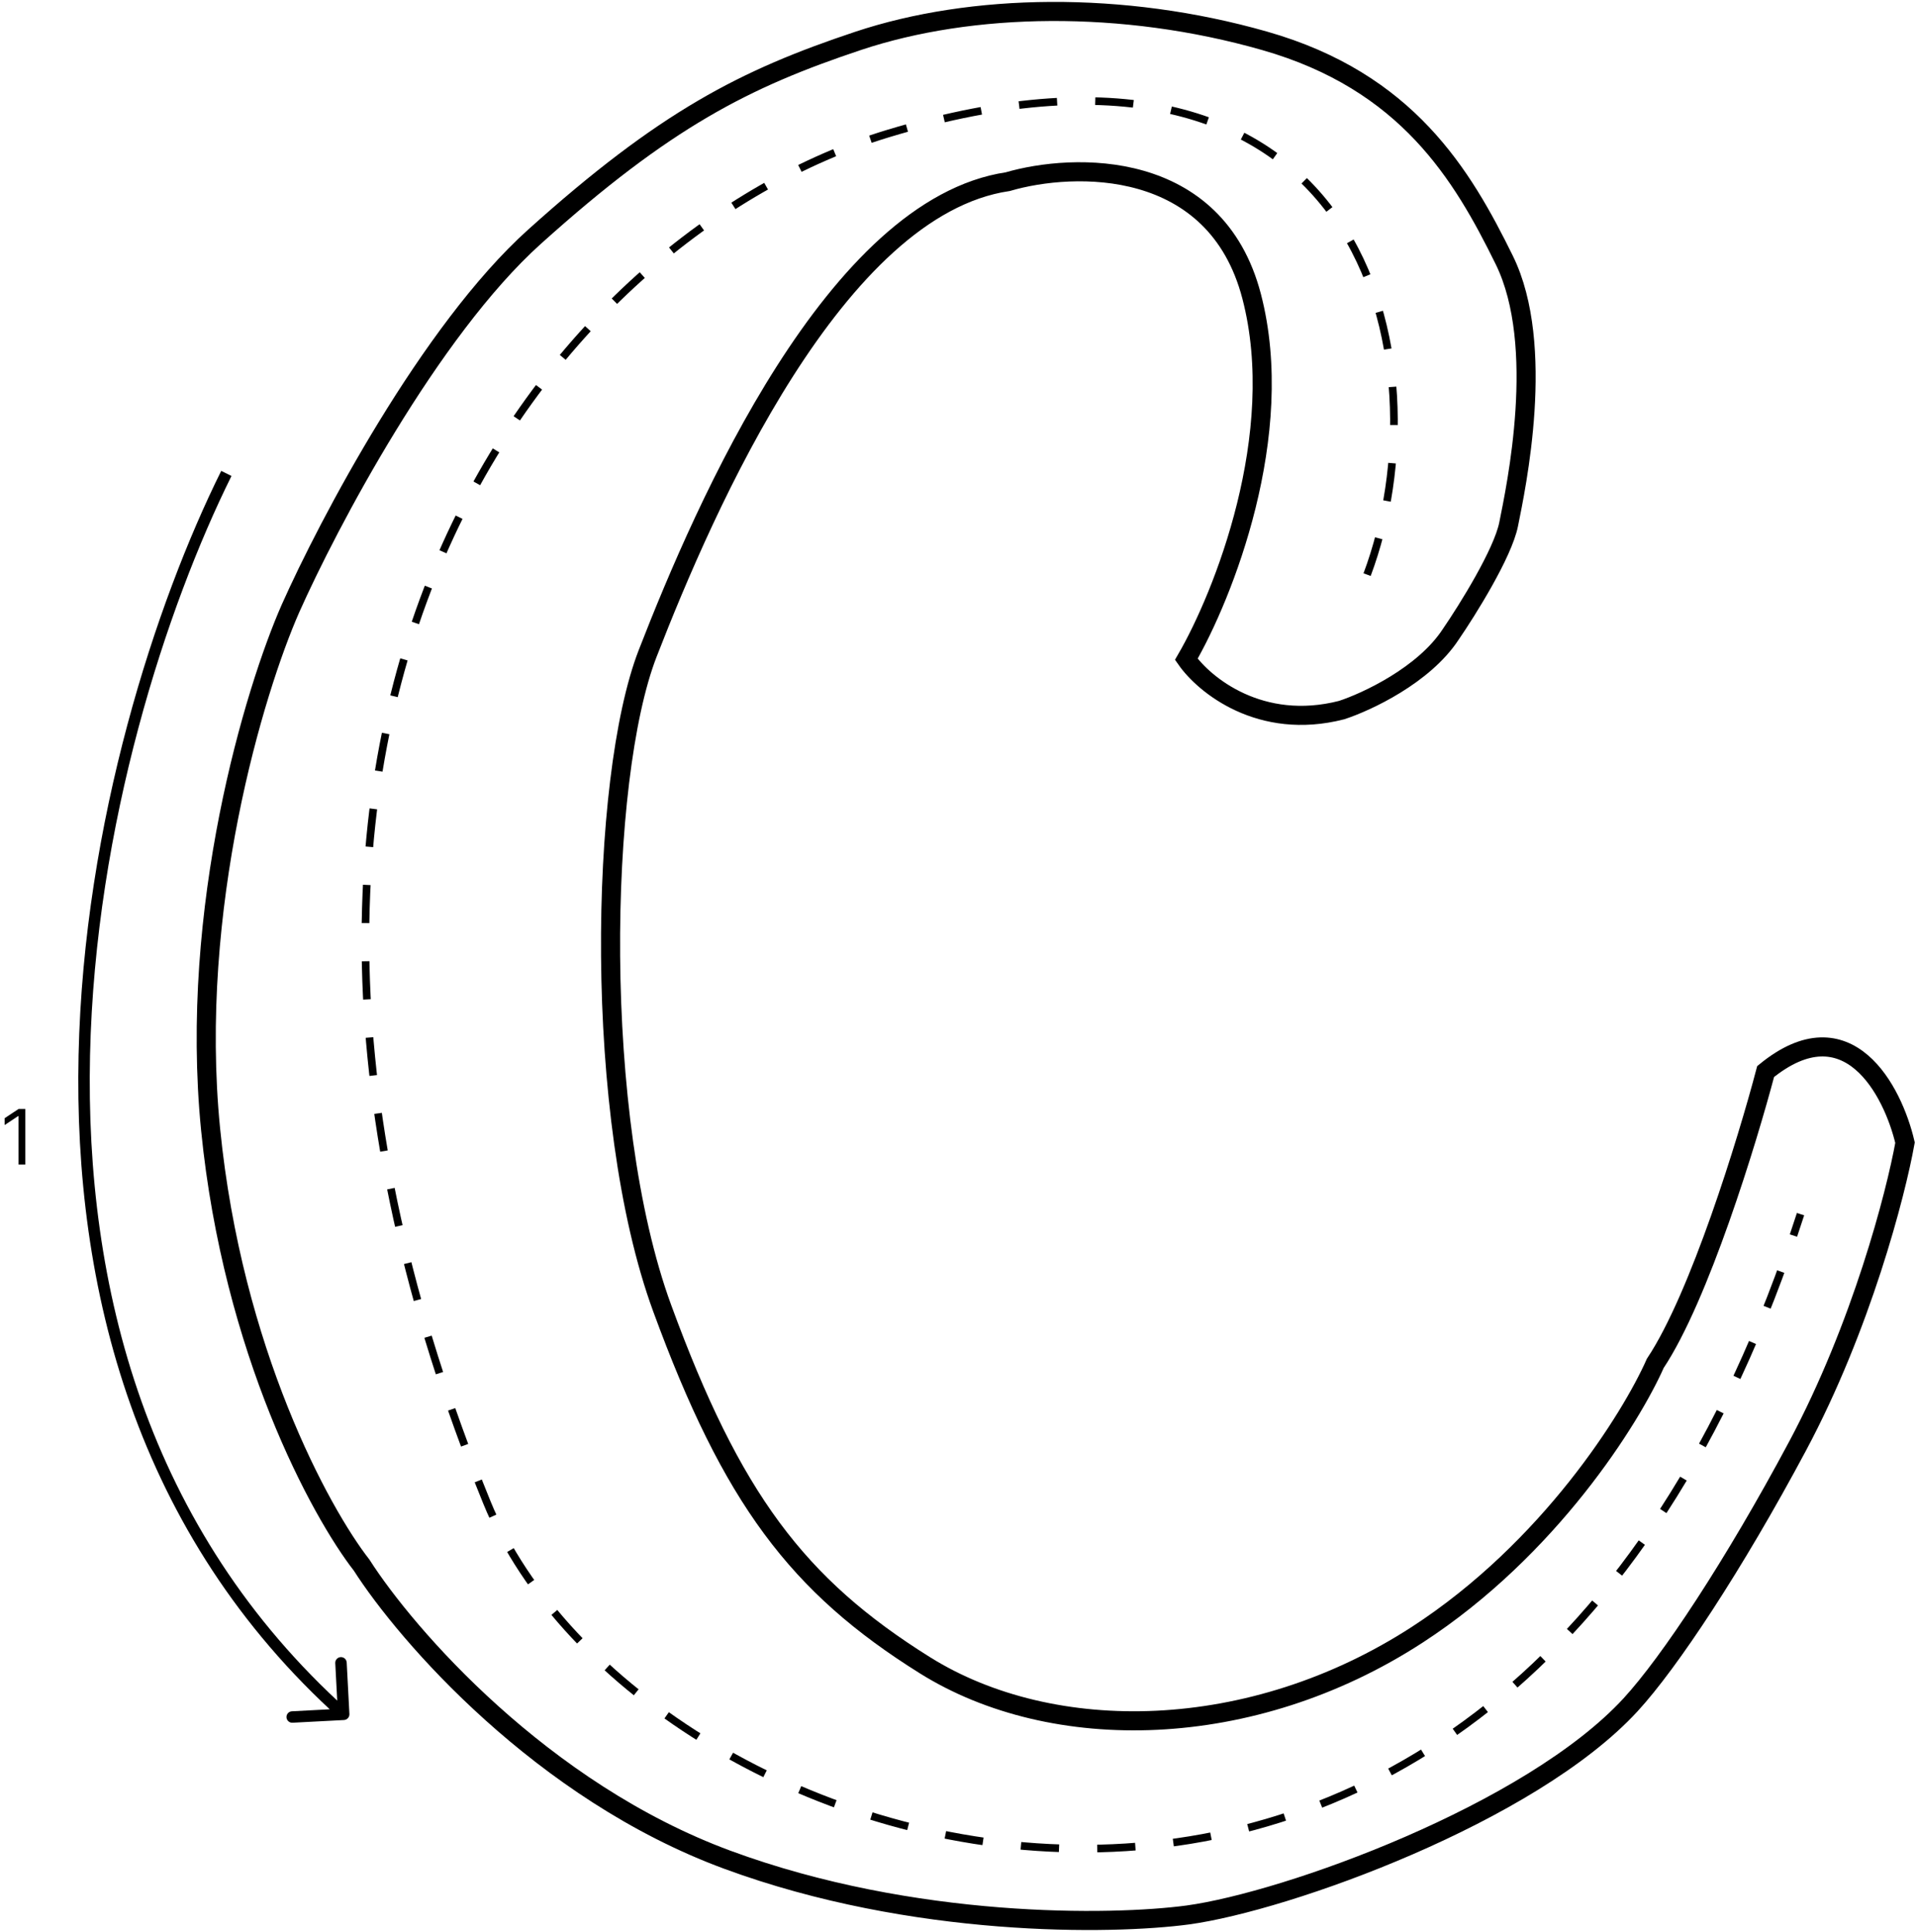 <svg width="502" height="506" viewBox="0 0 502 506" fill="none" xmlns="http://www.w3.org/2000/svg">
<path d="M351.34 185.979C330.048 191.455 315.346 179.389 310.657 172.672C320.289 156.069 337.196 113.815 327.766 77.619C318.337 41.423 281.254 42.513 263.891 47.582C218.874 54.274 184.807 131.989 169.598 171.151C156.9 203.849 155.15 292.819 173.401 342.627C191.651 392.434 208.76 415.247 242.219 436.159C275.677 457.07 327.766 456.31 371.111 428.174C405.786 405.666 427.128 371.396 433.465 357.075C445.024 339.737 457.545 298.902 462.361 280.652C483.957 263.01 495.693 285.722 498.862 299.283C496.454 312.717 487.455 347.417 470.726 378.747C453.997 410.076 437.139 435.474 427 446.5C400.779 475.016 337.018 498.006 311.037 501.555C291.139 504.217 239.177 505.053 190.51 487.107C141.843 469.161 106.357 428.174 94.697 409.924C83.924 396.11 60.934 353.957 55.155 295.861C49.376 237.764 66.688 180.656 76.067 159.365C85.952 137.186 112.567 86.668 139.942 62.031C174.161 31.233 195.073 20.587 224.729 10.702C254.386 0.816 293.928 0.056 331.189 10.702C368.449 21.348 382.897 45.681 393.923 68.114C404.95 90.546 396.965 127.807 395.064 137.312C393.543 144.917 384.291 159.745 379.856 166.208C372.86 176.854 357.93 183.825 351.34 185.979Z" stroke="black" stroke-width="5"/>
<path d="M358 150.5C378.834 94.833 358 -3 232.5 35C145.5 61.343 42.393 184.499 127.5 393.5C167.203 491 392.5 563 471.5 318" stroke="black" stroke-width="2" stroke-dasharray="10 10"/>
<path d="M6.619 290.455V305H4.858V292.301H4.773L1.222 294.659V292.869L4.858 290.455H6.619Z" fill="black"/>
<path d="M90.079 450.498C90.906 450.455 91.541 449.749 91.498 448.921L90.79 435.44C90.747 434.613 90.041 433.977 89.214 434.021C88.387 434.064 87.751 434.77 87.794 435.597L88.423 447.581L76.44 448.21C75.613 448.253 74.977 448.959 75.021 449.786C75.064 450.613 75.77 451.249 76.597 451.205L90.079 450.498ZM57.93 123.333C40.854 157.746 21.922 215.317 20.576 276.315C19.23 337.333 35.487 401.942 88.996 450.115L91.004 447.885C38.345 400.478 22.241 336.84 23.576 276.381C24.91 215.901 43.699 158.762 60.618 124.667L57.93 123.333Z" fill="black"/>
</svg>
